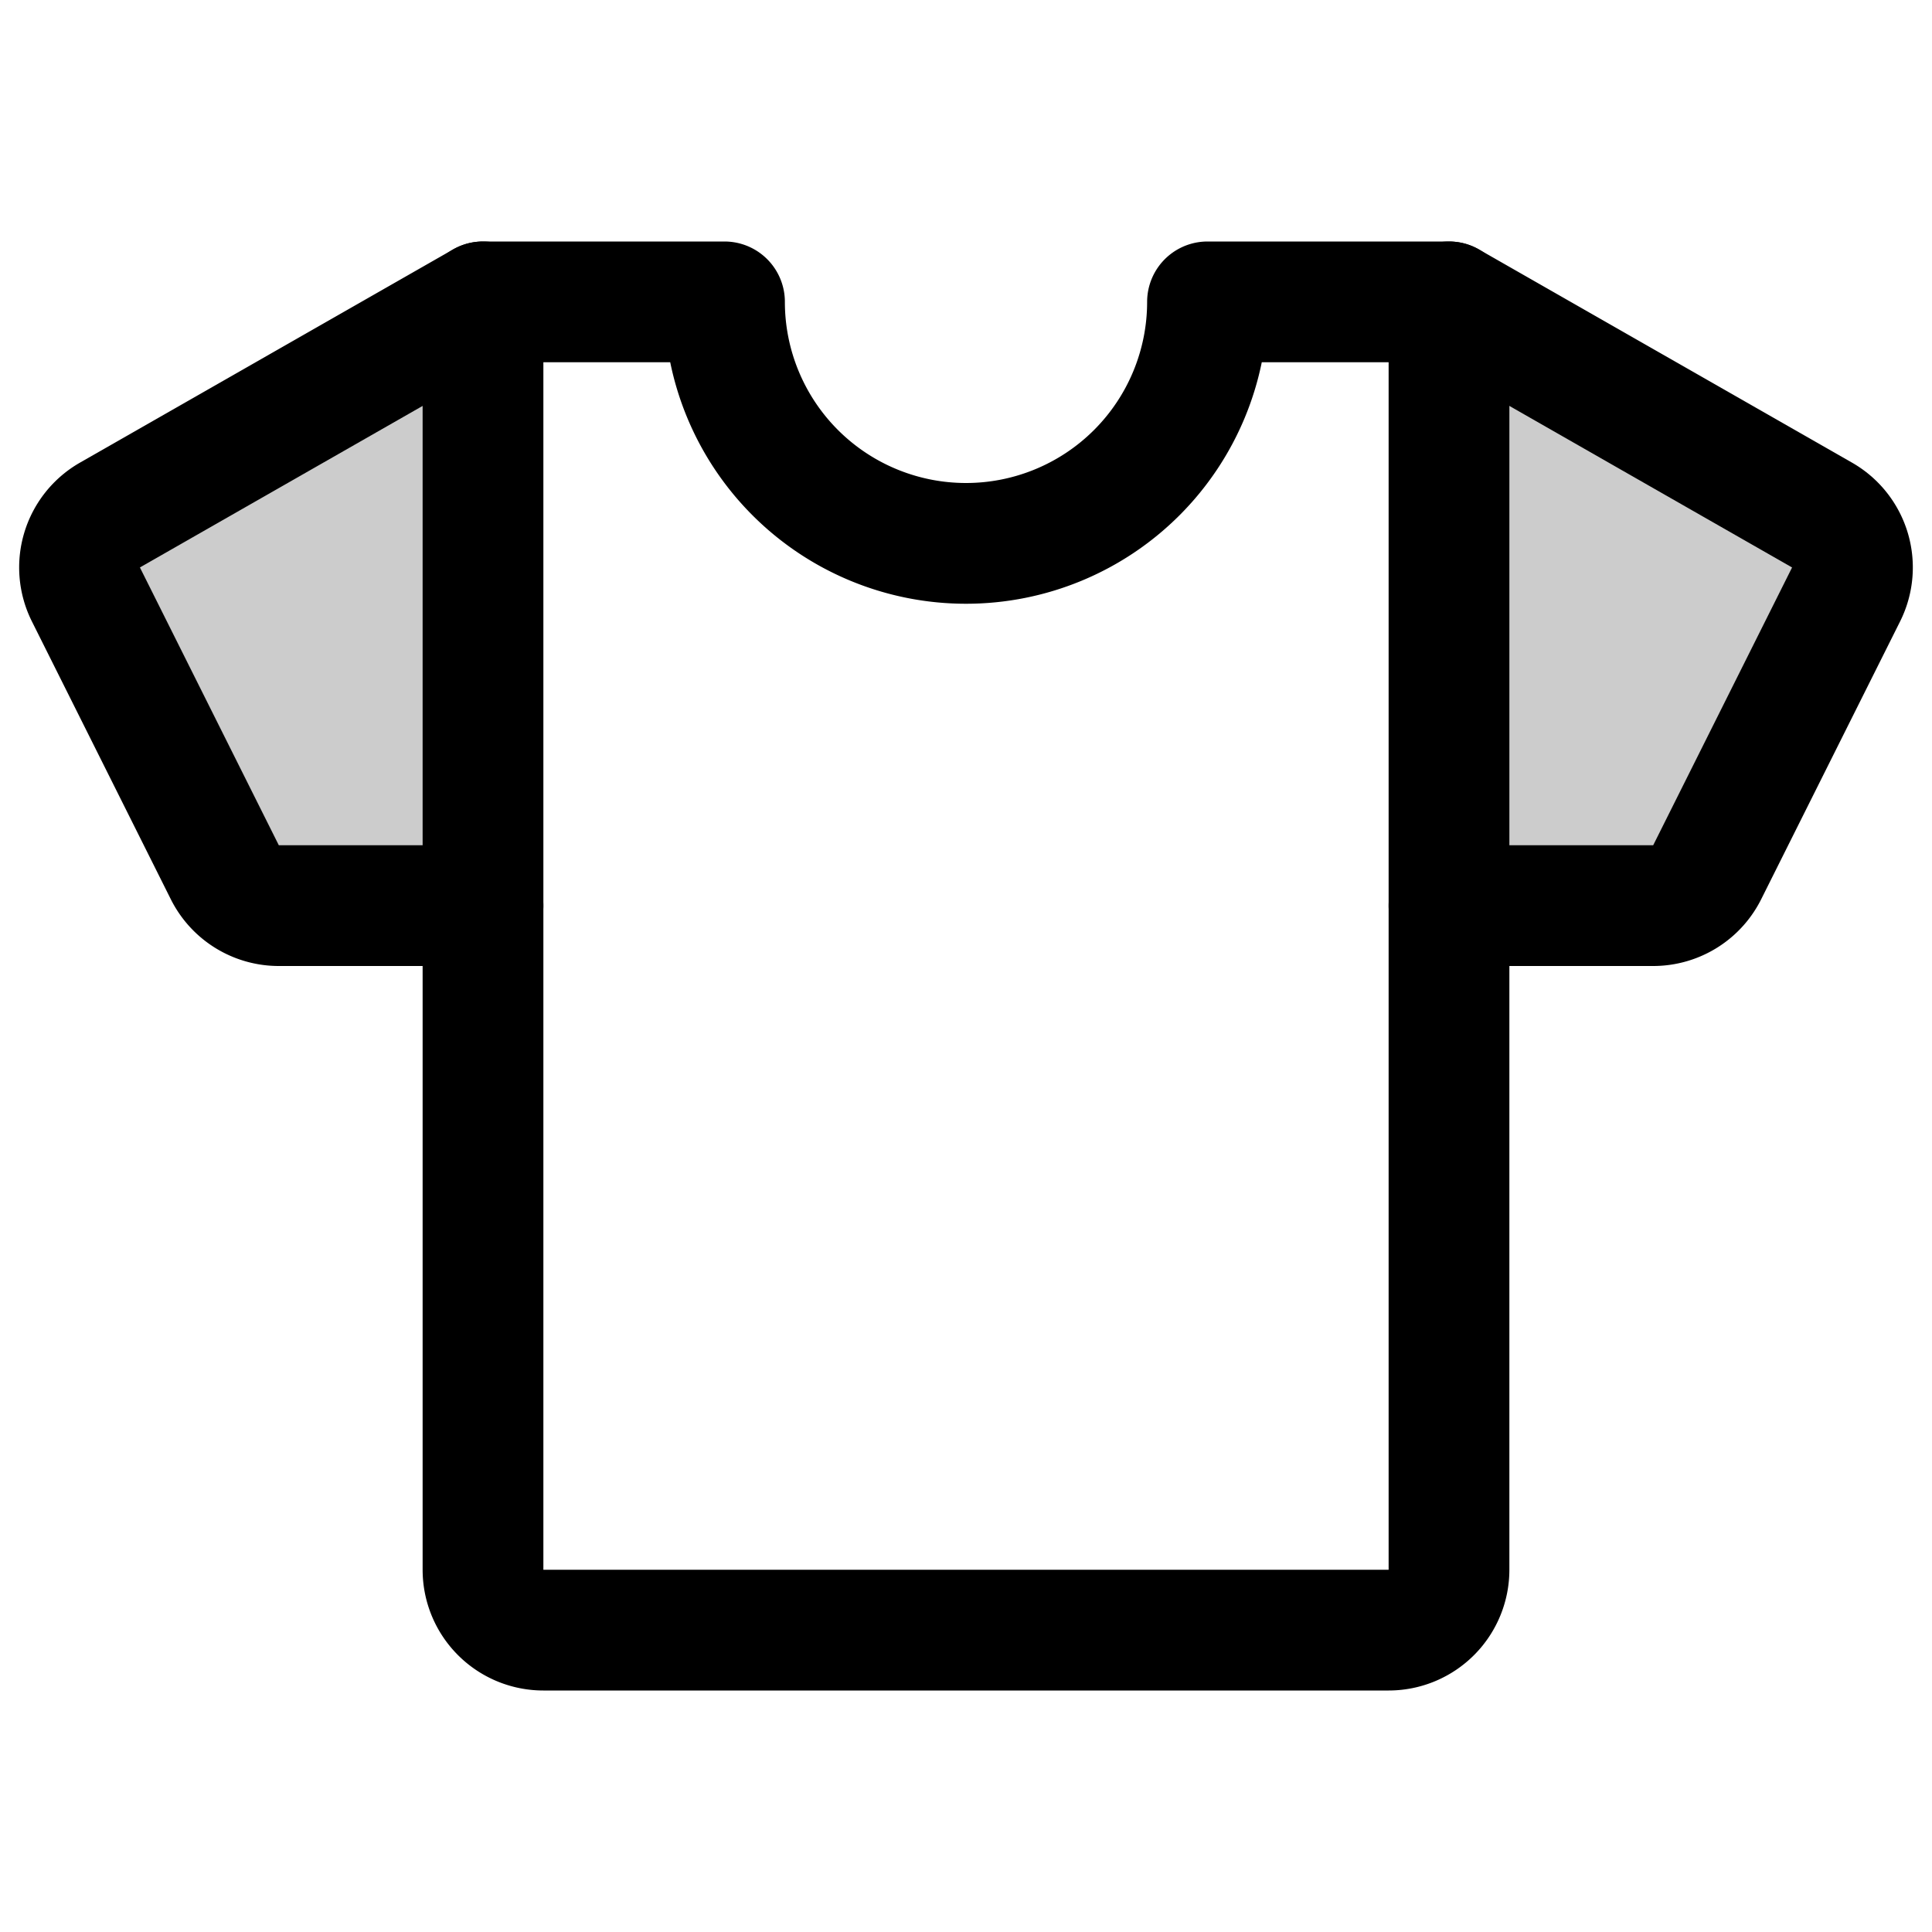 <svg id="Raw" xmlns="http://www.w3.org/2000/svg" viewBox="0 0 256 256">
  <rect width="256" height="256" fill="none"/>
  <path d="M192,120h27.056a8,8,0,0,0,7.155-4.422l18.404-36.809a8,8,0,0,0-3.186-10.524L192,40" fill="none" stroke="#000" stroke-linecap="round" stroke-linejoin="round" stroke-width="16"/>
  <path d="M64,120H36.944a8,8,0,0,1-7.155-4.422L11.384,78.769a8,8,0,0,1,3.186-10.524L64,40" fill="none" stroke="#000" stroke-linecap="round" stroke-linejoin="round" stroke-width="16"/>
  <path d="M192,120h27.056a8,8,0,0,0,7.155-4.422l18.404-36.809a8,8,0,0,0-3.186-10.524L192,40Z" opacity="0.2"/>
  <path d="M64,120H36.944a8,8,0,0,1-7.155-4.422L11.384,78.769a8,8,0,0,1,3.186-10.524L64,40Z" opacity="0.2"/>
  <path d="M160,40a32,32,0,0,1-64,0H64V208a8,8,0,0,0,8,8H184a8,8,0,0,0,8-8V40Z" fill="none" stroke="#000" stroke-linecap="round" stroke-linejoin="round" stroke-width="16"/>
</svg>
